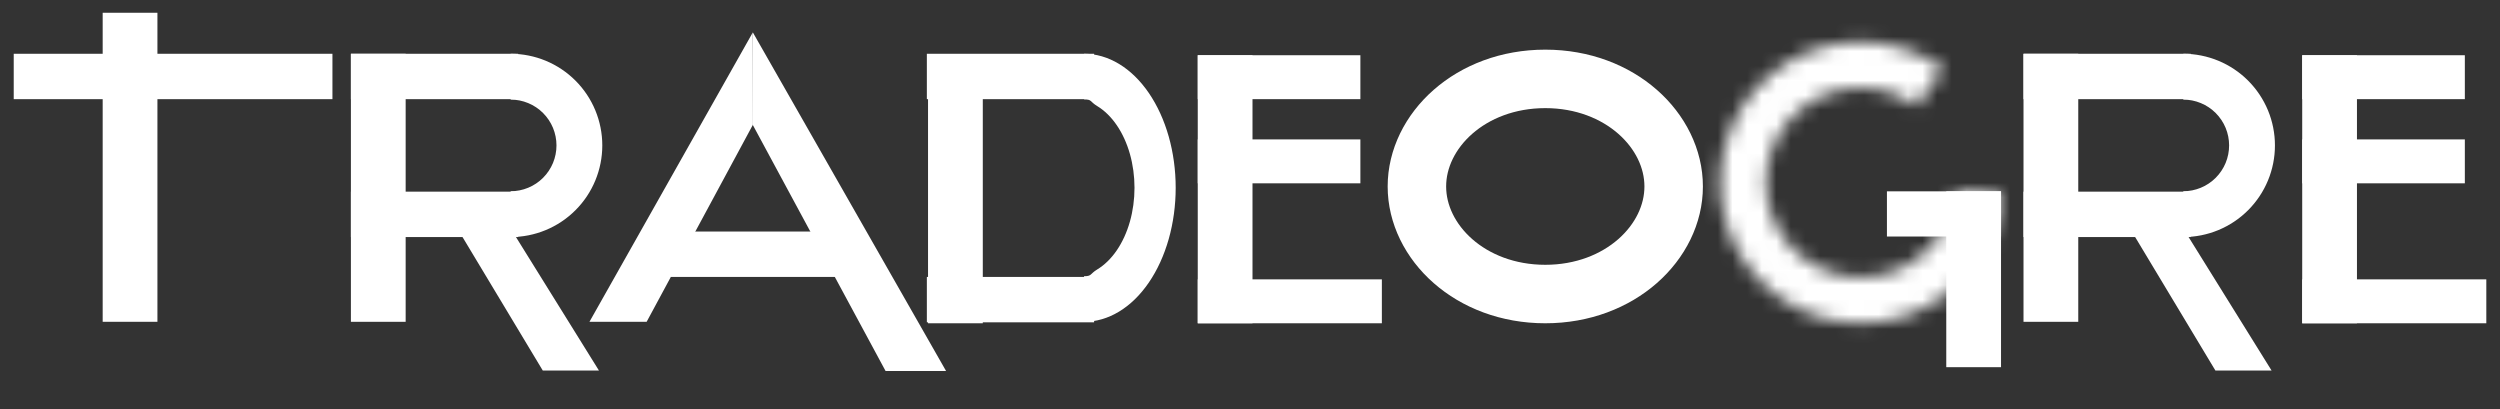 <svg width="171" height="28" viewBox="0 0 171 28" fill="none" xmlns="http://www.w3.org/2000/svg">
<rect x="0" y="0" width="171" height="28" fill="#333333" stroke="none"/>
<rect x="63.397" y="3.678" width="11.44" height="3.105" fill="white"/>
<rect x="63.397" y="18.942" width="11.44" height="3.105" fill="white"/>
<path d="M0.939 3.678H22.739V6.783H11.839H0.939V3.678Z" fill="white"/>
<rect x="7.023" y="0.873" width="3.745" height="21.138" fill="white"/>
<rect x="24.002" y="3.678" width="3.745" height="18.334" fill="white"/>
<rect x="138.408" y="3.678" width="3.745" height="18.334" fill="white"/>
<rect x="63.478" y="3.778" width="3.745" height="18.334" fill="white"/>
<rect x="81.926" y="3.778" width="3.745" height="18.334" fill="white"/>
<rect x="157.471" y="3.778" width="3.745" height="18.334" fill="white"/>
<rect x="133.125" y="13.087" width="3.745" height="12.028" fill="white"/>
<rect x="129.066" y="13.087" width="7.805" height="3.091" fill="white"/>
<rect x="81.926" y="3.778" width="11.124" height="3.004" fill="white"/>
<rect x="157.471" y="3.778" width="11.124" height="3.004" fill="white"/>
<rect x="81.926" y="9.535" width="11.124" height="3.004" fill="white"/>
<rect x="157.471" y="9.535" width="11.124" height="3.004" fill="white"/>
<rect x="81.926" y="19.108" width="12.593" height="3.004" fill="white"/>
<rect x="157.471" y="19.108" width="12.593" height="3.004" fill="white"/>
<path d="M51.49 2.22L51.491 8.547L44.231 22.01L40.319 22.01L51.49 2.22Z" fill="white"/>
<path d="M51.494 2.215L51.46 8.488L60.574 25.378L64.712 25.378L51.494 2.215Z" fill="white"/>
<rect x="24.002" y="3.678" width="11.44" height="3.105" fill="white"/>
<rect x="138.408" y="3.678" width="11.44" height="3.105" fill="white"/>
<rect x="24.002" y="13.109" width="11.44" height="3.105" fill="white"/>
<rect x="138.408" y="13.109" width="11.44" height="3.105" fill="white"/>
<rect x="45.889" y="15.837" width="11.44" height="3.105" fill="white"/>
<path d="M34.291 14.605L40.967 25.343L37.125 25.343L31.636 16.214L34.291 14.605Z" fill="white"/>
<path d="M148.699 14.605L155.375 25.343L151.533 25.343L146.044 16.214L148.699 14.605Z" fill="white"/>
<path d="M34.929 3.678C35.752 3.678 36.567 3.84 37.328 4.155C38.088 4.47 38.779 4.932 39.361 5.514C39.944 6.096 40.405 6.787 40.72 7.547C41.035 8.308 41.197 9.123 41.197 9.946C41.197 10.77 41.035 11.585 40.72 12.345C40.405 13.106 39.944 13.797 39.361 14.379C38.779 14.961 38.088 15.423 37.328 15.738C36.567 16.053 35.752 16.215 34.929 16.215L34.929 13.081C35.34 13.081 35.748 13 36.128 12.842C36.509 12.685 36.854 12.454 37.145 12.163C37.436 11.872 37.667 11.526 37.825 11.146C37.982 10.766 38.063 10.358 38.063 9.946C38.063 9.535 37.982 9.127 37.825 8.747C37.667 8.367 37.436 8.021 37.145 7.73C36.854 7.439 36.509 7.208 36.128 7.051C35.748 6.893 35.34 6.812 34.929 6.812V3.678Z" fill="white"/>
<path d="M149.337 3.678C150.16 3.678 150.975 3.84 151.736 4.155C152.496 4.47 153.188 4.932 153.77 5.514C154.352 6.096 154.813 6.787 155.129 7.547C155.444 8.308 155.606 9.123 155.606 9.946C155.606 10.77 155.444 11.585 155.129 12.345C154.813 13.106 154.352 13.797 153.77 14.379C153.188 14.961 152.496 15.423 151.736 15.738C150.975 16.053 150.16 16.215 149.337 16.215L149.337 13.081C149.749 13.081 150.156 13 150.536 12.842C150.917 12.685 151.262 12.454 151.553 12.163C151.844 11.872 152.075 11.526 152.233 11.146C152.39 10.766 152.471 10.358 152.471 9.946C152.471 9.535 152.39 9.127 152.233 8.747C152.075 8.367 151.844 8.021 151.553 7.73C151.262 7.439 150.917 7.208 150.536 7.051C150.156 6.893 149.749 6.812 149.337 6.812V3.678Z" fill="white"/>
<path d="M74.148 3.678C74.972 3.678 75.787 3.915 76.547 4.375C77.308 4.836 77.999 5.511 78.581 6.362C79.163 7.214 79.625 8.224 79.94 9.336C80.255 10.448 80.417 11.64 80.417 12.844C80.417 14.047 80.255 15.239 79.94 16.352C79.625 17.463 79.163 18.474 78.581 19.325C77.999 20.176 77.308 20.852 76.547 21.312C75.787 21.773 74.972 22.01 74.148 22.01L74.148 18.894C74.692 18.894 74.544 18.737 75.046 18.433C75.548 18.129 76.004 17.683 76.388 17.122C76.772 16.56 77.077 15.893 77.285 15.159C77.493 14.425 77.6 13.638 77.6 12.844C77.6 12.049 77.493 11.263 77.285 10.529C77.077 9.795 76.772 9.128 76.388 8.566C76.004 8.004 75.548 7.558 75.046 7.254C74.544 6.95 74.692 6.794 74.148 6.794V3.678Z" fill="white"/>
<path d="M114.479 12.754C114.479 16.561 110.822 20.112 105.697 20.112C100.572 20.112 96.916 16.561 96.916 12.754C96.916 8.947 100.572 5.396 105.697 5.396C110.822 5.396 114.479 8.947 114.479 12.754Z" stroke="white" stroke-width="4"/>
<mask id="path-31-inside-1_428_302" fill="white">
<path d="M136.873 13.224C136.71 15.348 135.847 17.357 134.419 18.938C132.992 20.519 131.08 21.581 128.984 21.959C126.888 22.337 124.726 22.009 122.836 21.026C120.946 20.044 119.436 18.462 118.542 16.529C117.648 14.596 117.42 12.421 117.894 10.344C118.368 8.268 119.518 6.407 121.163 5.054C122.808 3.701 124.855 2.932 126.984 2.868C129.113 2.803 131.203 3.446 132.928 4.697L131.082 7.241C129.921 6.399 128.513 5.966 127.08 6.009C125.646 6.053 124.267 6.571 123.16 7.482C122.052 8.393 121.277 9.646 120.958 11.044C120.639 12.442 120.792 13.907 121.394 15.209C121.997 16.511 123.014 17.576 124.286 18.238C125.559 18.9 127.015 19.121 128.426 18.866C129.838 18.612 131.125 17.896 132.087 16.832C133.048 15.767 133.629 14.414 133.739 12.984L136.873 13.224Z"/>
</mask>
<path d="M136.873 13.224C136.71 15.348 135.847 17.357 134.419 18.938C132.992 20.519 131.08 21.581 128.984 21.959C126.888 22.337 124.726 22.009 122.836 21.026C120.946 20.044 119.436 18.462 118.542 16.529C117.648 14.596 117.42 12.421 117.894 10.344C118.368 8.268 119.518 6.407 121.163 5.054C122.808 3.701 124.855 2.932 126.984 2.868C129.113 2.803 131.203 3.446 132.928 4.697L131.082 7.241C129.921 6.399 128.513 5.966 127.08 6.009C125.646 6.053 124.267 6.571 123.16 7.482C122.052 8.393 121.277 9.646 120.958 11.044C120.639 12.442 120.792 13.907 121.394 15.209C121.997 16.511 123.014 17.576 124.286 18.238C125.559 18.9 127.015 19.121 128.426 18.866C129.838 18.612 131.125 17.896 132.087 16.832C133.048 15.767 133.629 14.414 133.739 12.984L136.873 13.224Z" stroke="white" stroke-width="18" mask="url(#path-31-inside-1_428_302)"/>
</svg>
